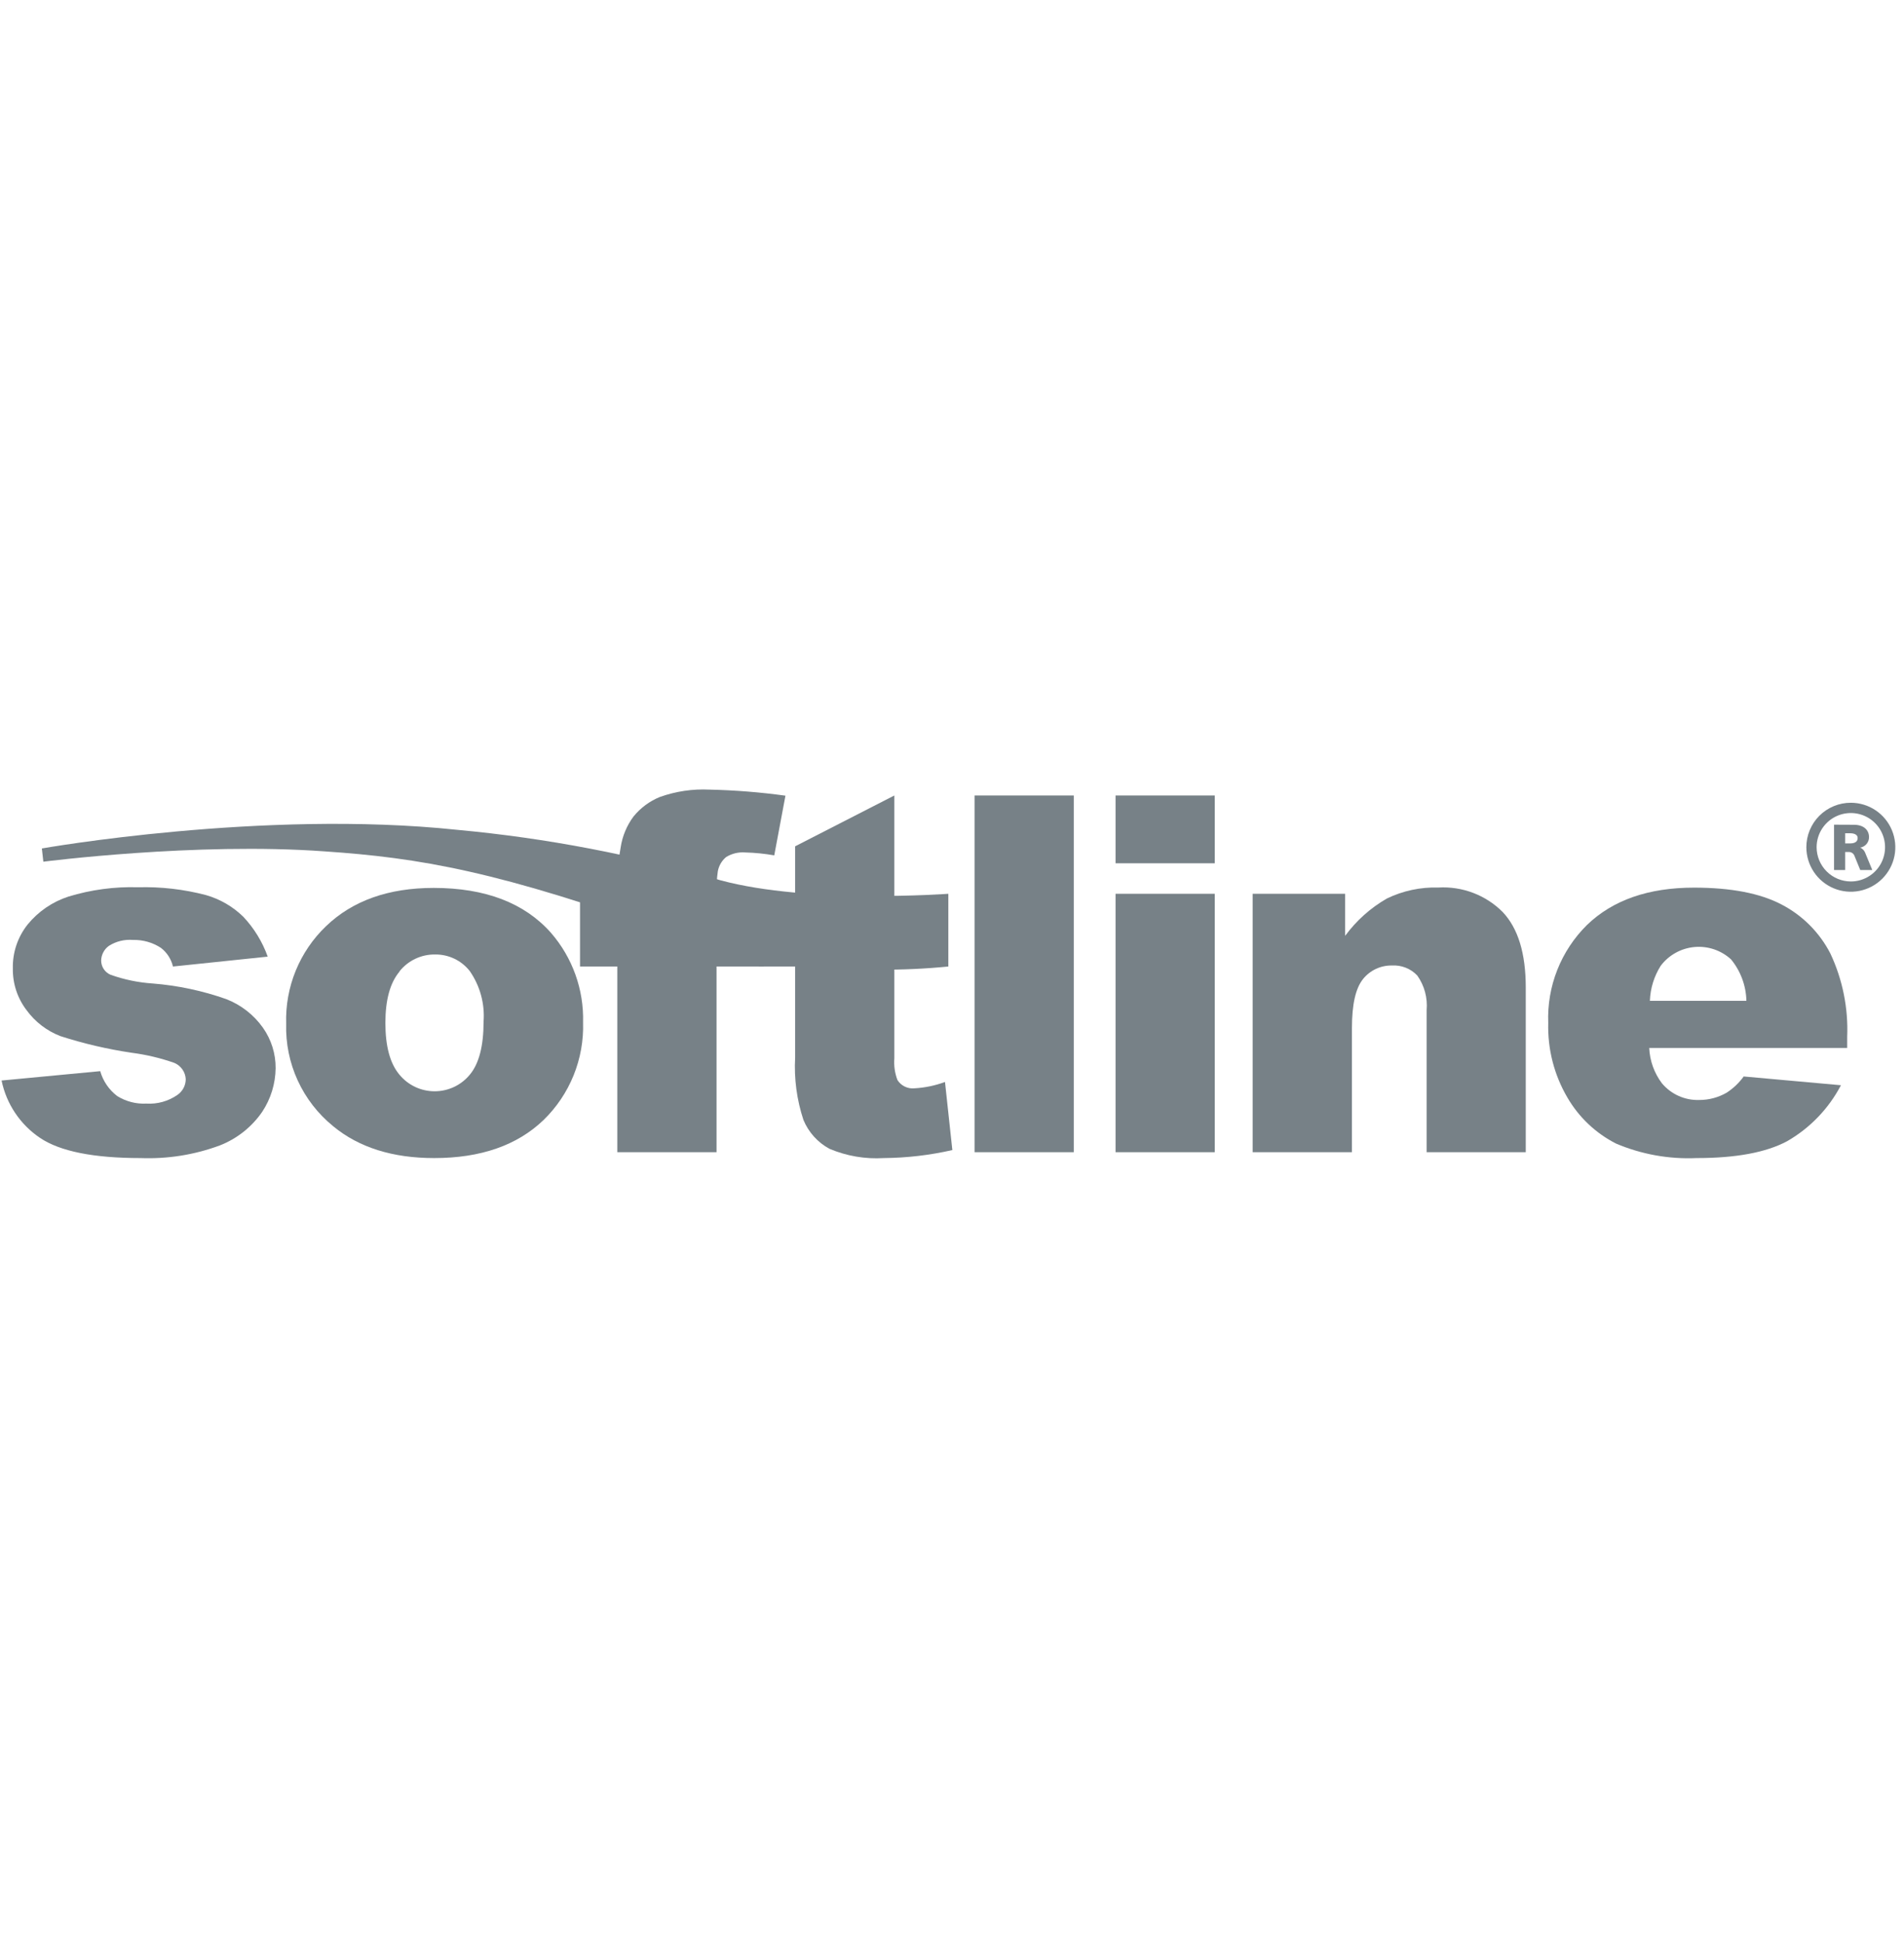<svg width="147" height="150" viewBox="0 0 147 150" fill="none" xmlns="http://www.w3.org/2000/svg">
<g id="softline" clip-path="url(#clip0_44_754)">
<g id="Group" style="mix-blend-mode:luminosity">
<path id="Vector" d="M0.15 83.413L7.738 82.693C7.955 83.459 8.415 84.133 9.049 84.615C9.723 85.034 10.509 85.238 11.302 85.198C12.148 85.249 12.987 85.016 13.685 84.536C13.886 84.401 14.05 84.219 14.165 84.005C14.279 83.792 14.339 83.554 14.34 83.312C14.327 83.043 14.238 82.782 14.084 82.561C13.93 82.339 13.717 82.166 13.469 82.059C12.403 81.683 11.3 81.42 10.179 81.275C8.306 80.998 6.459 80.567 4.657 79.986C3.614 79.582 2.71 78.888 2.051 77.984C1.347 77.064 0.974 75.933 0.992 74.774C0.961 73.543 1.364 72.34 2.13 71.375C2.952 70.367 4.047 69.618 5.283 69.216C7.025 68.685 8.841 68.441 10.661 68.496C12.428 68.449 14.193 68.652 15.902 69.1C16.986 69.41 17.976 69.984 18.782 70.771C19.617 71.656 20.259 72.706 20.669 73.852L13.354 74.615C13.219 74.043 12.891 73.534 12.425 73.175C11.784 72.757 11.031 72.543 10.265 72.563C9.61 72.509 8.955 72.671 8.401 73.024C8.224 73.153 8.079 73.32 7.977 73.514C7.874 73.707 7.818 73.921 7.81 74.14C7.808 74.375 7.875 74.606 8.003 74.803C8.131 75 8.315 75.155 8.53 75.249C9.581 75.624 10.678 75.852 11.792 75.925C13.724 76.079 15.629 76.483 17.458 77.128C18.599 77.568 19.585 78.334 20.294 79.331C20.943 80.246 21.288 81.341 21.28 82.463C21.266 83.662 20.906 84.832 20.244 85.832C19.435 87.008 18.291 87.913 16.961 88.431C15.012 89.152 12.94 89.482 10.863 89.403C7.225 89.403 4.635 88.884 3.095 87.848C1.56 86.817 0.493 85.224 0.121 83.413" fill="#778187"/>
<path id="Vector_2" d="M25.744 86.962C27.726 88.589 30.318 89.403 33.519 89.403C37.109 89.403 39.925 88.424 41.964 86.466C42.97 85.489 43.76 84.314 44.286 83.015C44.812 81.716 45.06 80.321 45.017 78.921C45.083 76.391 44.199 73.927 42.54 72.016C40.496 69.708 37.479 68.551 33.49 68.546C29.992 68.546 27.218 69.532 25.168 71.505C24.156 72.473 23.36 73.643 22.83 74.94C22.301 76.236 22.05 77.629 22.094 79.028C22.05 80.539 22.355 82.04 22.985 83.413C23.616 84.787 24.555 85.997 25.73 86.948M30.841 74.99C31.172 74.574 31.594 74.24 32.075 74.014C32.556 73.788 33.082 73.676 33.613 73.686C34.124 73.683 34.63 73.796 35.09 74.018C35.551 74.24 35.954 74.565 36.27 74.968C37.062 76.108 37.438 77.486 37.335 78.87C37.335 80.747 36.982 82.11 36.277 82.959C35.947 83.362 35.531 83.686 35.061 83.909C34.59 84.131 34.076 84.246 33.555 84.246C33.035 84.246 32.521 84.131 32.05 83.909C31.58 83.686 31.164 83.362 30.834 82.959C30.114 82.1 29.754 80.771 29.754 78.971C29.754 77.2 30.114 75.875 30.841 75.011" fill="#778187"/>
<path id="Vector_3" d="M55.321 69H58.963V74.615H55.321V88.949H47.66V74.615H44.781V69H47.66V68.1C47.668 67.201 47.755 66.305 47.919 65.421C48.048 64.555 48.389 63.733 48.913 63.031C49.453 62.367 50.151 61.85 50.943 61.527C52.173 61.087 53.477 60.894 54.781 60.958C56.741 61.002 58.698 61.158 60.641 61.426L59.777 66.034C59.042 65.905 58.298 65.83 57.552 65.81C57.031 65.765 56.508 65.889 56.062 66.163C55.728 66.442 55.501 66.829 55.421 67.257C55.338 67.834 55.307 68.417 55.328 69" fill="#778187"/>
<path id="Vector_4" d="M69.049 74.615V81.692C69.003 82.264 69.084 82.84 69.287 83.377C69.424 83.595 69.62 83.77 69.851 83.883C70.082 83.996 70.341 84.043 70.597 84.018C71.404 83.973 72.2 83.808 72.959 83.528L73.527 88.784C71.791 89.181 70.017 89.388 68.236 89.403C66.797 89.492 65.358 89.246 64.031 88.683C63.129 88.192 62.422 87.407 62.03 86.458C61.516 84.905 61.299 83.268 61.389 81.635V74.615H58.581V69H61.389V65.335L69.049 61.411V74.615Z" fill="#778187"/>
<path id="Vector_5" d="M82.901 61.411H75.241V88.949H82.901V61.411Z" fill="#778187"/>
<path id="Vector_6" d="M93.788 69H86.127V88.949H93.788V69Z" fill="#778187"/>
<path id="Vector_7" d="M93.788 61.411H86.127V66.645H93.788V61.411Z" fill="#778187"/>
<path id="Vector_8" d="M96.711 69H103.853V72.247C104.714 71.074 105.81 70.093 107.071 69.367C108.309 68.766 109.676 68.475 111.052 68.517C111.965 68.464 112.879 68.604 113.734 68.929C114.589 69.254 115.366 69.757 116.012 70.404C117.208 71.663 117.798 73.607 117.798 76.235V88.949H110.145V77.977C110.227 77.032 109.972 76.089 109.425 75.314C109.176 75.048 108.871 74.841 108.533 74.707C108.194 74.573 107.83 74.514 107.467 74.536C107.04 74.528 106.616 74.618 106.23 74.799C105.843 74.98 105.503 75.247 105.235 75.58C104.659 76.3 104.378 77.538 104.378 79.36V88.949H96.711V69Z" fill="#778187"/>
<path id="Vector_9" d="M142.614 80.036C142.704 77.823 142.259 75.62 141.318 73.615C140.481 71.987 139.158 70.66 137.532 69.82C135.881 68.957 133.632 68.525 130.786 68.525C127.273 68.525 124.52 69.484 122.528 71.404C121.53 72.389 120.748 73.571 120.232 74.875C119.716 76.179 119.478 77.577 119.533 78.978C119.479 80.999 119.992 82.994 121.017 84.738C121.901 86.258 123.206 87.49 124.774 88.287C126.736 89.117 128.859 89.499 130.987 89.403C134.026 89.403 136.351 88.971 137.978 88.1C139.745 87.084 141.186 85.585 142.132 83.78L134.623 83.103C134.265 83.599 133.818 84.023 133.306 84.356C132.662 84.727 131.932 84.921 131.189 84.918C130.643 84.936 130.099 84.829 129.601 84.606C129.101 84.382 128.66 84.048 128.309 83.629C127.715 82.839 127.373 81.888 127.33 80.9H142.614V80.036ZM127.381 77.265C127.415 76.304 127.703 75.371 128.216 74.558C128.525 74.148 128.917 73.808 129.365 73.559C129.813 73.309 130.31 73.157 130.82 73.11C131.331 73.063 131.846 73.124 132.333 73.287C132.818 73.451 133.266 73.715 133.644 74.061C134.388 74.966 134.806 76.094 134.832 77.265H127.381Z" fill="#778187"/>
<path id="Vector_10" d="M35.283 64.061C42.181 64.696 49 66.003 55.644 67.963C62.425 69.792 73.217 69 73.217 69V74.615C66.113 75.317 58.941 74.494 52.181 72.203C38.502 67.229 32.346 66.221 25.039 65.724C15.139 65.004 3.347 66.523 3.347 66.523L3.232 65.501C3.232 65.501 20.301 62.477 35.283 64.061Z" fill="#778187"/>
<path id="Vector_11" d="M142.456 65.112H142.83C143.371 65.112 143.421 64.838 143.421 64.694C143.421 64.32 142.902 64.327 142.83 64.327H142.456V65.112ZM143.125 63.672C143.896 63.672 144.299 64.082 144.299 64.622C144.302 64.817 144.236 65.005 144.111 65.154C143.987 65.303 143.814 65.403 143.622 65.436C143.786 65.508 143.918 65.639 143.989 65.803L144.551 67.164H143.622L143.169 66.055C143.133 65.968 143.071 65.894 142.991 65.843C142.91 65.793 142.817 65.769 142.722 65.774H142.456V67.164H141.599V63.665L143.125 63.672ZM142.896 68.049C143.418 68.049 143.929 67.894 144.363 67.604C144.798 67.314 145.136 66.901 145.337 66.418C145.536 65.936 145.588 65.404 145.487 64.892C145.385 64.379 145.133 63.908 144.764 63.539C144.394 63.169 143.923 62.918 143.411 62.816C142.898 62.714 142.367 62.766 141.884 62.966C141.401 63.166 140.989 63.505 140.698 63.939C140.408 64.374 140.253 64.885 140.253 65.407C140.255 66.107 140.534 66.778 141.029 67.273C141.524 67.769 142.195 68.047 142.896 68.049ZM142.896 61.973C143.574 61.973 144.239 62.174 144.803 62.552C145.368 62.929 145.808 63.465 146.068 64.093C146.328 64.721 146.396 65.411 146.264 66.077C146.131 66.743 145.804 67.355 145.324 67.835C144.844 68.316 144.231 68.643 143.565 68.775C142.899 68.908 142.209 68.84 141.581 68.58C140.953 68.32 140.417 67.88 140.04 67.315C139.663 66.75 139.461 66.086 139.461 65.407C139.461 64.956 139.548 64.509 139.721 64.092C139.893 63.675 140.146 63.296 140.465 62.977C140.784 62.658 141.163 62.405 141.58 62.233C141.997 62.06 142.444 61.972 142.896 61.973Z" fill="#778187"/>
</g>
</g>
<defs>
<clipPath id="clip0_44_754">
<rect width="146.33" height="150" fill="white"/>
</clipPath>
</defs>
</svg>
